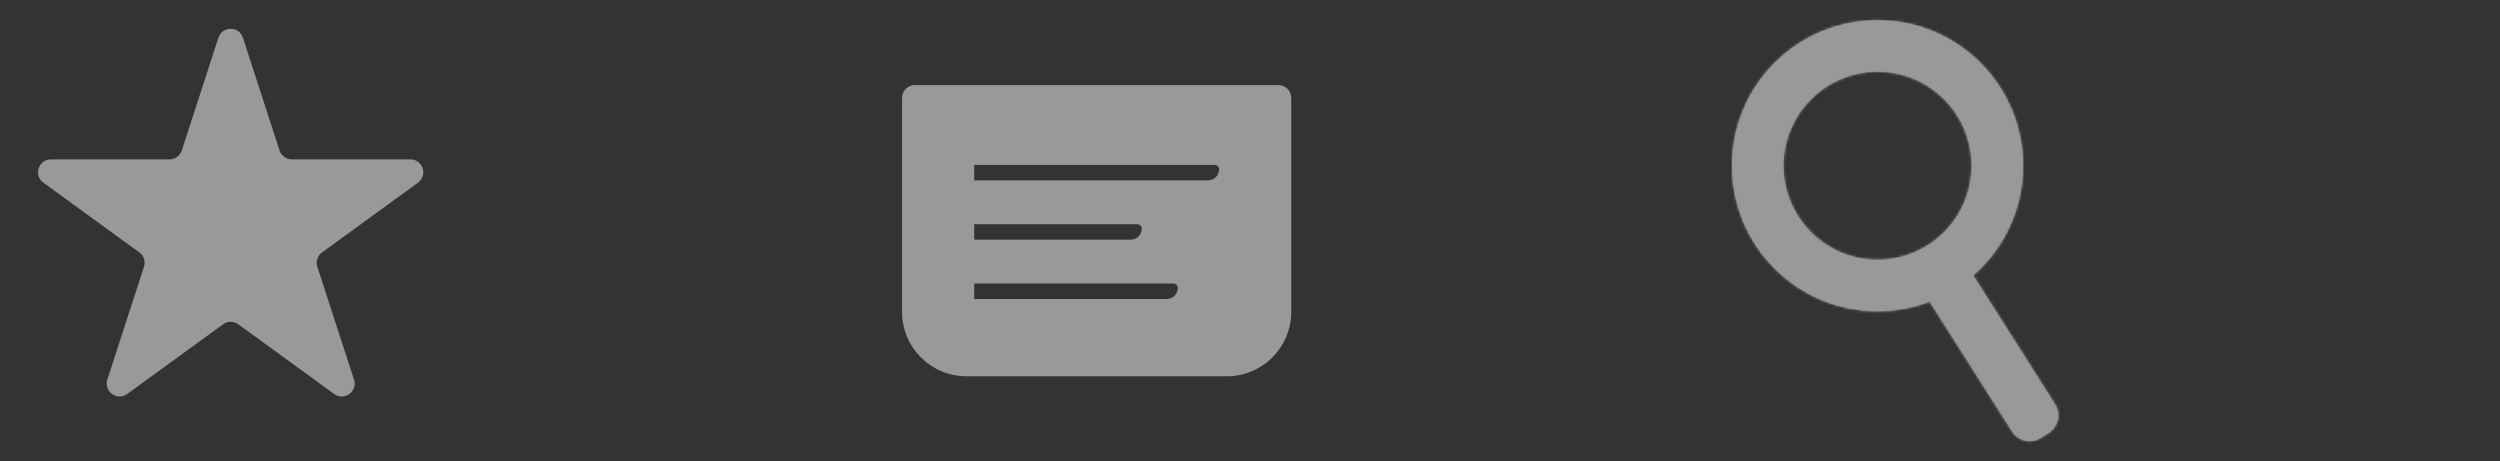 <svg width="970" height="179" viewBox="0 0 970 179" fill="none" xmlns="http://www.w3.org/2000/svg">
<rect x="0" y="0" width="970" height="179" fill="#333333" stroke="none"/>
<path opacity="0.5" d="M84.745 14.635C86.242 10.029 92.758 10.029 94.255 14.635L108.471 58.388C109.141 60.448 111.061 61.843 113.227 61.843H159.231C164.075 61.843 166.089 68.041 162.17 70.888L124.952 97.929C123.199 99.202 122.466 101.459 123.135 103.519L137.351 147.272C138.848 151.878 133.576 155.709 129.657 152.862L92.439 125.821C90.686 124.548 88.314 124.548 86.561 125.821L49.343 152.862C45.424 155.709 40.152 151.878 41.648 147.272L55.865 103.519C56.534 101.459 55.801 99.202 54.048 97.929L16.83 70.888C12.911 68.041 14.925 61.843 19.769 61.843H65.773C67.939 61.843 69.859 60.448 70.529 58.388L84.745 14.635Z" fill="white"/>
<path opacity="0.5" fill-rule="evenodd" clip-rule="evenodd" d="M355 33C352.239 33 350 35.239 350 38V121C350 134.807 361.193 146 375 146H476C489.807 146 501 134.807 501 121V38C501 35.239 498.761 33 496 33H355ZM457 111.714C457 110.768 456.232 110 455.286 110H378V116L452.714 116C455.081 116 457 114.081 457 111.714ZM441.286 87C442.232 87 443 87.767 443 88.714C443 91.081 441.081 93 438.714 93L378 93V87L441.286 87ZM473 65.714C473 64.767 472.232 64 471.286 64L378 64V70L468.714 70C471.081 70 473 68.081 473 65.714Z" fill="white"/>
<g opacity="0.5">
<mask id="path-3-inside-1_45_82" fill="white">
<path fill-rule="evenodd" clip-rule="evenodd" d="M764.967 64.298C764.967 84.448 748.633 100.782 728.484 100.782C708.334 100.782 692 84.448 692 64.298C692 44.149 708.334 27.815 728.484 27.815C748.633 27.815 764.967 44.149 764.967 64.298ZM748.716 117.05C742.435 119.461 735.614 120.782 728.484 120.782C697.289 120.782 672 95.493 672 64.298C672 33.103 697.289 7.815 728.484 7.815C759.679 7.815 784.967 33.103 784.967 64.298C784.967 81.279 777.474 96.51 765.613 106.865L797.391 156.898C799.76 160.628 798.656 165.572 794.927 167.941L791.783 169.937C788.053 172.306 783.109 171.203 780.741 167.473L748.716 117.05Z"/>
</mask>
<path fill-rule="evenodd" clip-rule="evenodd" d="M764.967 64.298C764.967 84.448 748.633 100.782 728.484 100.782C708.334 100.782 692 84.448 692 64.298C692 44.149 708.334 27.815 728.484 27.815C748.633 27.815 764.967 44.149 764.967 64.298ZM748.716 117.05C742.435 119.461 735.614 120.782 728.484 120.782C697.289 120.782 672 95.493 672 64.298C672 33.103 697.289 7.815 728.484 7.815C759.679 7.815 784.967 33.103 784.967 64.298C784.967 81.279 777.474 96.51 765.613 106.865L797.391 156.898C799.76 160.628 798.656 165.572 794.927 167.941L791.783 169.937C788.053 172.306 783.109 171.203 780.741 167.473L748.716 117.05Z" fill="#F2F2F2"/>
<path d="M748.716 117.05L765.599 106.328L756.826 92.516L741.55 98.378L748.716 117.05ZM765.613 106.865L752.46 91.798L739.524 103.092L748.731 117.587L765.613 106.865ZM797.391 156.898L780.508 167.621L780.508 167.621L797.391 156.898ZM794.927 167.941L784.204 151.058L784.204 151.058L794.927 167.941ZM791.783 169.937L802.505 186.82L802.505 186.82L791.783 169.937ZM780.741 167.473L763.858 178.196L763.858 178.196L780.741 167.473ZM728.484 120.782C759.679 120.782 784.967 95.493 784.967 64.298H744.967C744.967 73.402 737.587 80.782 728.484 80.782V120.782ZM672 64.298C672 95.493 697.289 120.782 728.484 120.782V80.782C719.38 80.782 712 73.402 712 64.298H672ZM728.484 7.815C697.289 7.815 672 33.103 672 64.298H712C712 55.195 719.38 47.815 728.484 47.815V7.815ZM784.967 64.298C784.967 33.103 759.679 7.815 728.484 7.815V47.815C737.587 47.815 744.967 55.195 744.967 64.298H784.967ZM728.484 140.782C738.102 140.782 747.35 138.997 755.882 135.723L741.55 98.378C737.52 99.925 733.125 100.782 728.484 100.782V140.782ZM652 64.298C652 106.539 686.243 140.782 728.484 140.782V100.782C708.334 100.782 692 84.448 692 64.298H652ZM728.484 -12.185C686.243 -12.185 652 22.058 652 64.298H692C692 44.149 708.334 27.815 728.484 27.815V-12.185ZM804.967 64.298C804.967 22.058 770.724 -12.185 728.484 -12.185V27.815C748.633 27.815 764.967 44.149 764.967 64.298H804.967ZM778.766 121.931C794.793 107.94 804.967 87.296 804.967 64.298H764.967C764.967 75.263 760.155 85.08 752.46 91.798L778.766 121.931ZM748.731 117.587L780.508 167.621L814.274 146.176L782.496 96.142L748.731 117.587ZM780.508 167.621C776.955 162.027 778.61 154.611 784.204 151.058L805.649 184.823C818.703 176.533 822.564 159.23 814.274 146.176L780.508 167.621ZM784.204 151.058L781.06 153.055L802.505 186.82L805.649 184.823L784.204 151.058ZM781.06 153.055C786.655 149.501 794.07 151.156 797.623 156.751L763.858 178.196C772.149 191.249 789.452 195.111 802.505 186.82L781.06 153.055ZM797.623 156.751L765.599 106.328L731.833 127.773L763.858 178.196L797.623 156.751Z" fill="white" mask="url(#path-3-inside-1_45_82)"/>
</g>
</svg>
